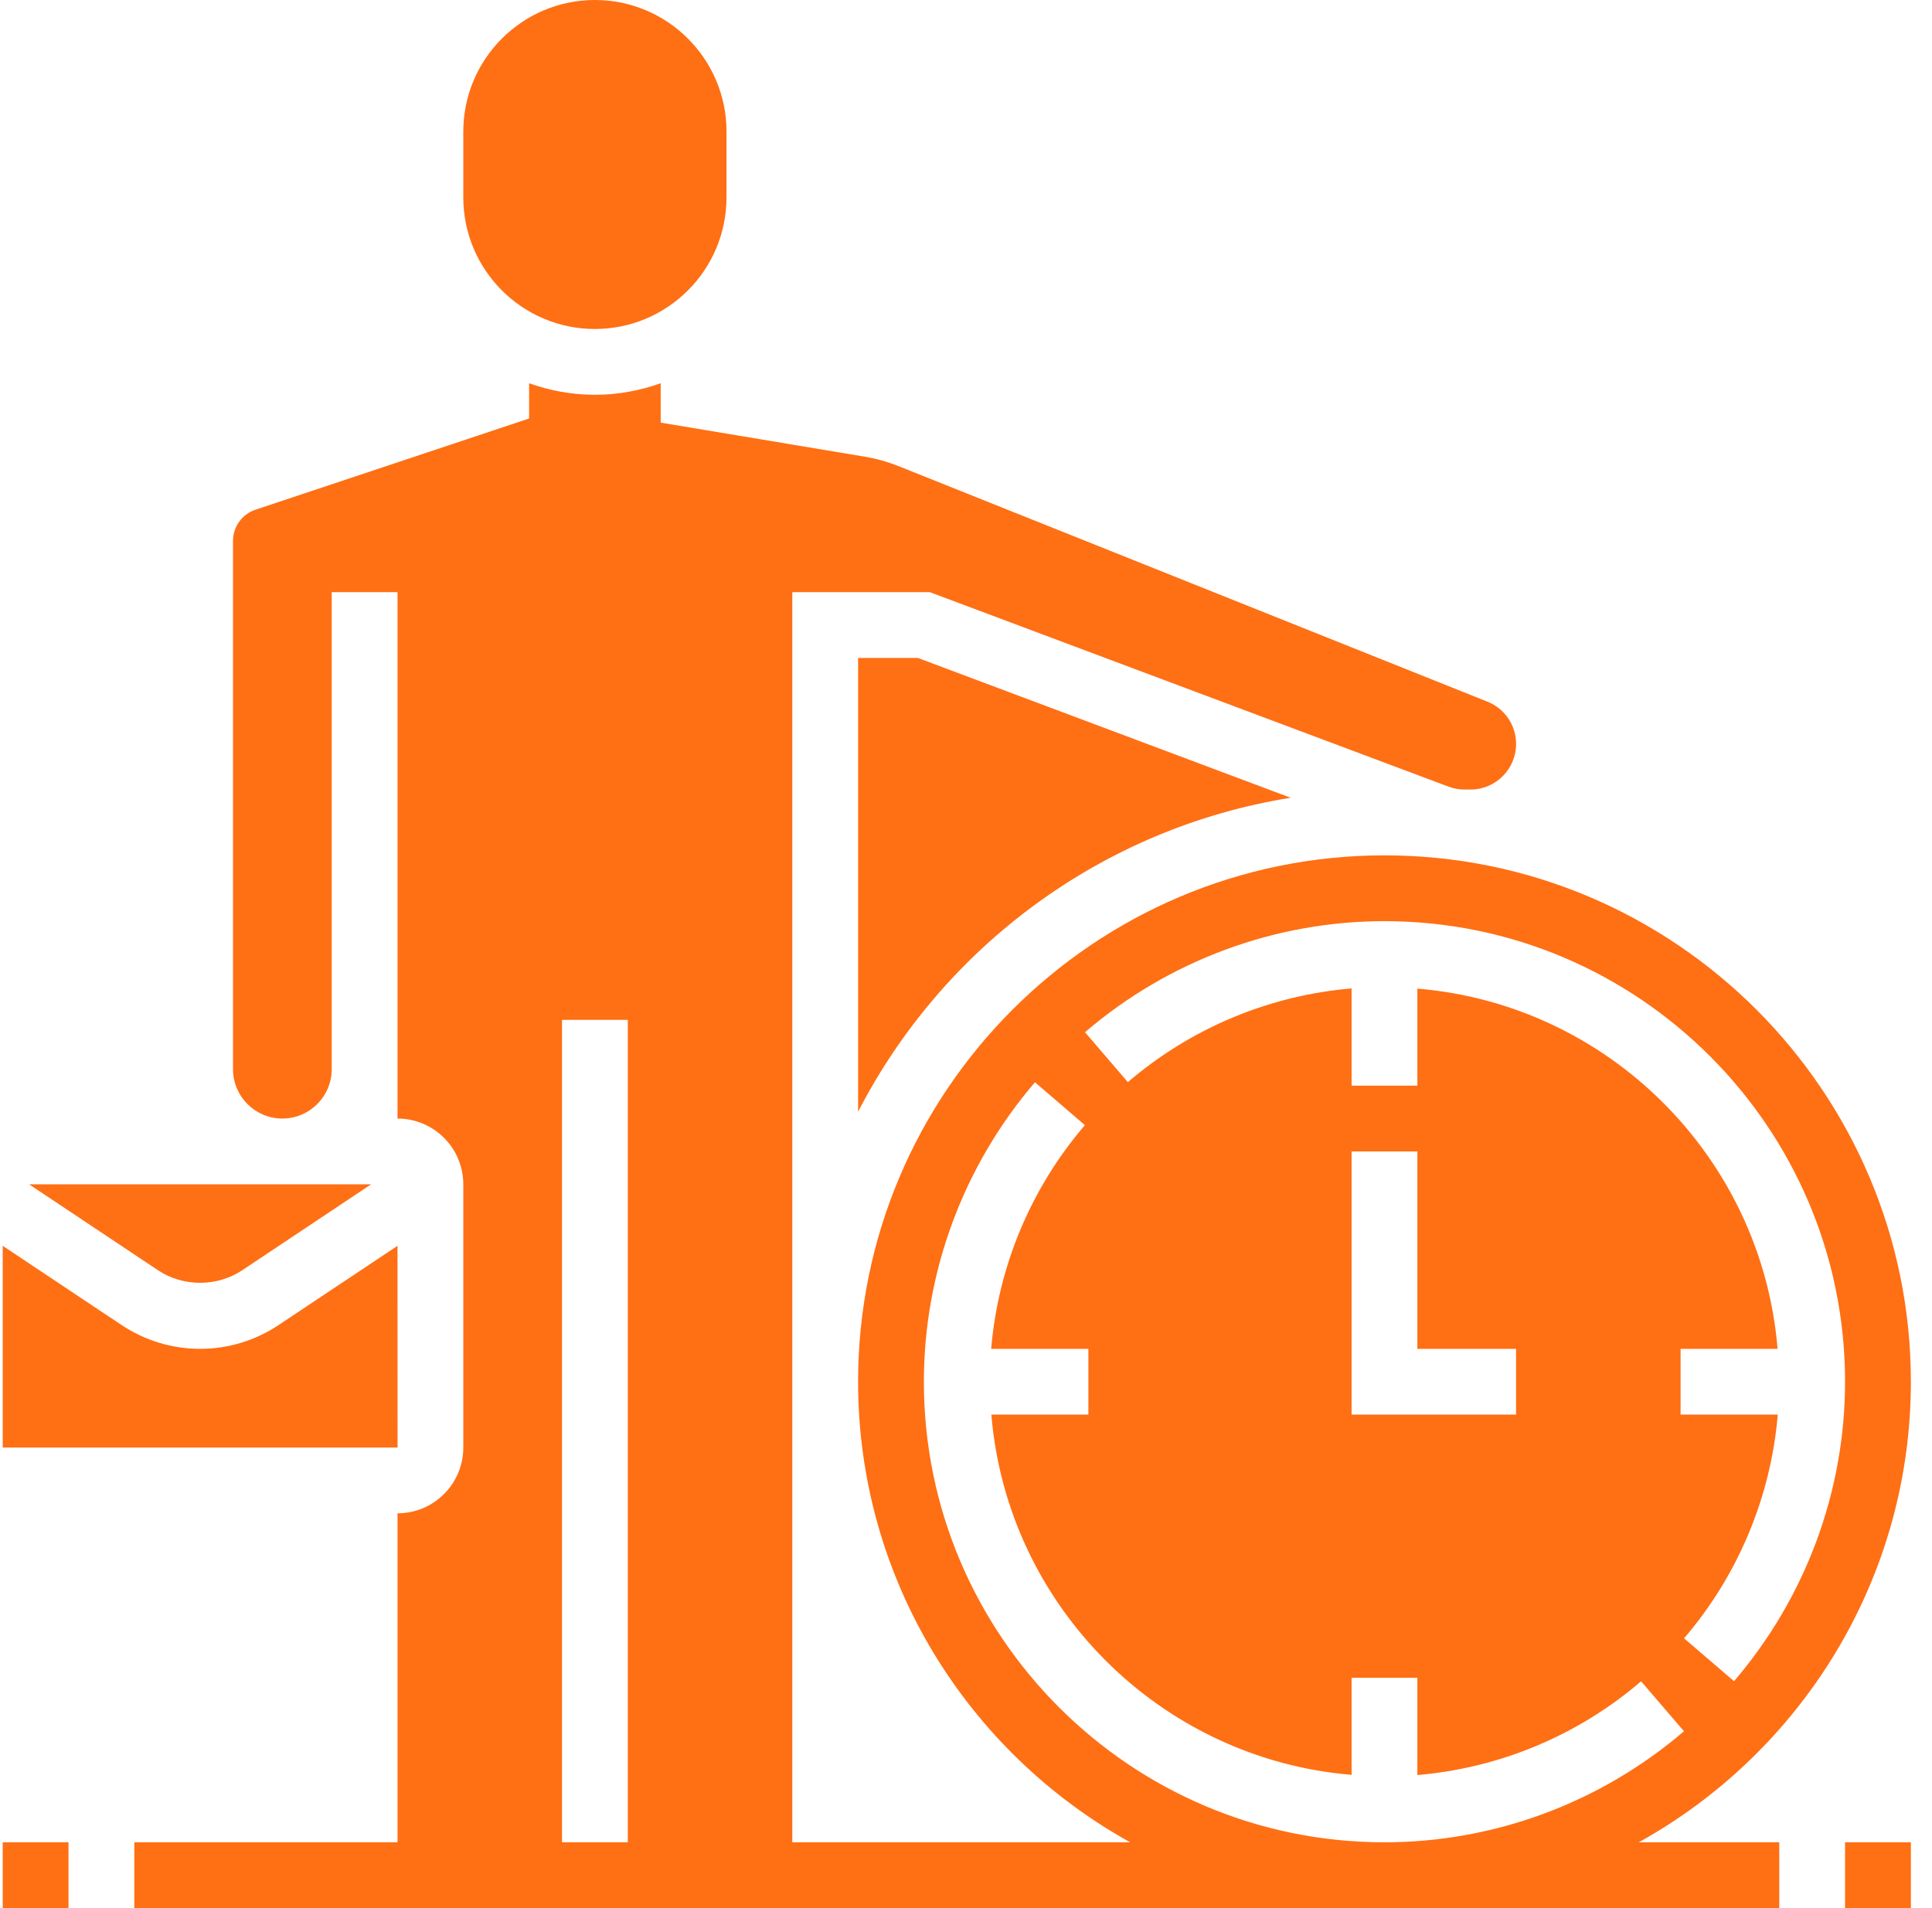 <svg width="81" height="80" viewBox="0 0 81 80" fill="none" xmlns="http://www.w3.org/2000/svg">
<g clip-path="url(#clip0)">
<path d="M77.355 77.242H80.114V80H77.355V77.242Z" fill="#FF6F14"/>
<path d="M0.114 77.242H2.872V80H0.114V77.242Z" fill="#FF6F14"/>
<path d="M35.976 27.586V46.61C39.525 39.72 46.195 34.716 54.111 33.447L38.483 27.586H35.976Z" fill="#FF6F14"/>
<path d="M10.152 53.259L15.56 49.655H1.222L6.628 53.259C7.675 53.958 9.103 53.958 10.152 53.259Z" fill="#FF6F14"/>
<path d="M24.941 13.793C27.984 13.793 30.459 11.319 30.459 8.276V5.517C30.459 2.474 27.984 0 24.941 0C21.898 0 19.424 2.474 19.424 5.517V8.276C19.424 11.319 21.898 13.793 24.941 13.793Z" fill="#FF6F14"/>
<path d="M16.666 52.232L11.681 55.554C10.701 56.207 9.564 56.552 8.39 56.552C7.216 56.552 6.078 56.207 5.098 55.554L0.114 52.232V60.69H16.668L16.666 52.232Z" fill="#FF6F14"/>
<path d="M80.114 57.931C80.114 45.763 70.213 35.862 58.045 35.862C45.877 35.862 35.976 45.763 35.976 57.931C35.976 66.234 40.59 73.475 47.384 77.241H33.217V24.828H38.986L60.73 32.981C60.946 33.062 61.172 33.103 61.401 33.103H61.653C62.705 33.103 63.562 32.247 63.562 31.193C63.562 30.407 63.091 29.71 62.362 29.419L37.674 19.545C37.212 19.36 36.73 19.226 36.247 19.145L27.7 17.72V16.069C26.835 16.375 25.91 16.552 24.941 16.552C23.973 16.552 23.047 16.375 22.183 16.069V17.547L10.713 21.369C10.147 21.557 9.769 22.084 9.769 22.677V44.828C9.769 45.968 10.697 46.897 11.838 46.897C12.979 46.897 13.907 45.968 13.907 44.828V24.828H16.666V46.897C18.187 46.897 19.424 48.134 19.424 49.655V60.69C19.424 62.211 18.187 63.448 16.666 63.448V77.241H5.631V80H74.597V77.241H68.706C75.5 73.475 80.114 66.234 80.114 57.931ZM23.562 77.241V42.759H26.321V77.241H23.562ZM58.045 38.621C68.693 38.621 77.355 47.282 77.355 57.931C77.355 62.527 75.701 66.985 72.699 70.487L70.605 68.689C72.876 66.041 74.244 62.753 74.534 59.31H70.459V56.552H74.526C73.86 48.526 67.45 42.116 59.424 41.449V45.517H56.666V41.441C53.223 41.732 49.935 43.098 47.286 45.371L45.489 43.277C48.991 40.275 53.449 38.621 58.045 38.621ZM63.562 56.552V59.31H56.666V48.276H59.424V56.552H63.562ZM38.734 57.931C38.734 53.335 40.389 48.877 43.391 45.375L45.485 47.173C43.213 49.821 41.846 53.109 41.555 56.552H45.631V59.31H41.563C42.23 67.336 48.639 73.746 56.666 74.413V70.345H59.424V74.421C62.867 74.13 66.155 72.764 68.803 70.491L70.601 72.585C67.099 75.587 62.641 77.241 58.045 77.241C47.396 77.241 38.734 68.58 38.734 57.931Z" fill="#FF6F14"/>
</g>
<defs>
<clipPath id="clip0">
<rect width="80" height="80" fill="white" transform="translate(0.114)"/>
</clipPath>
</defs>
</svg>

